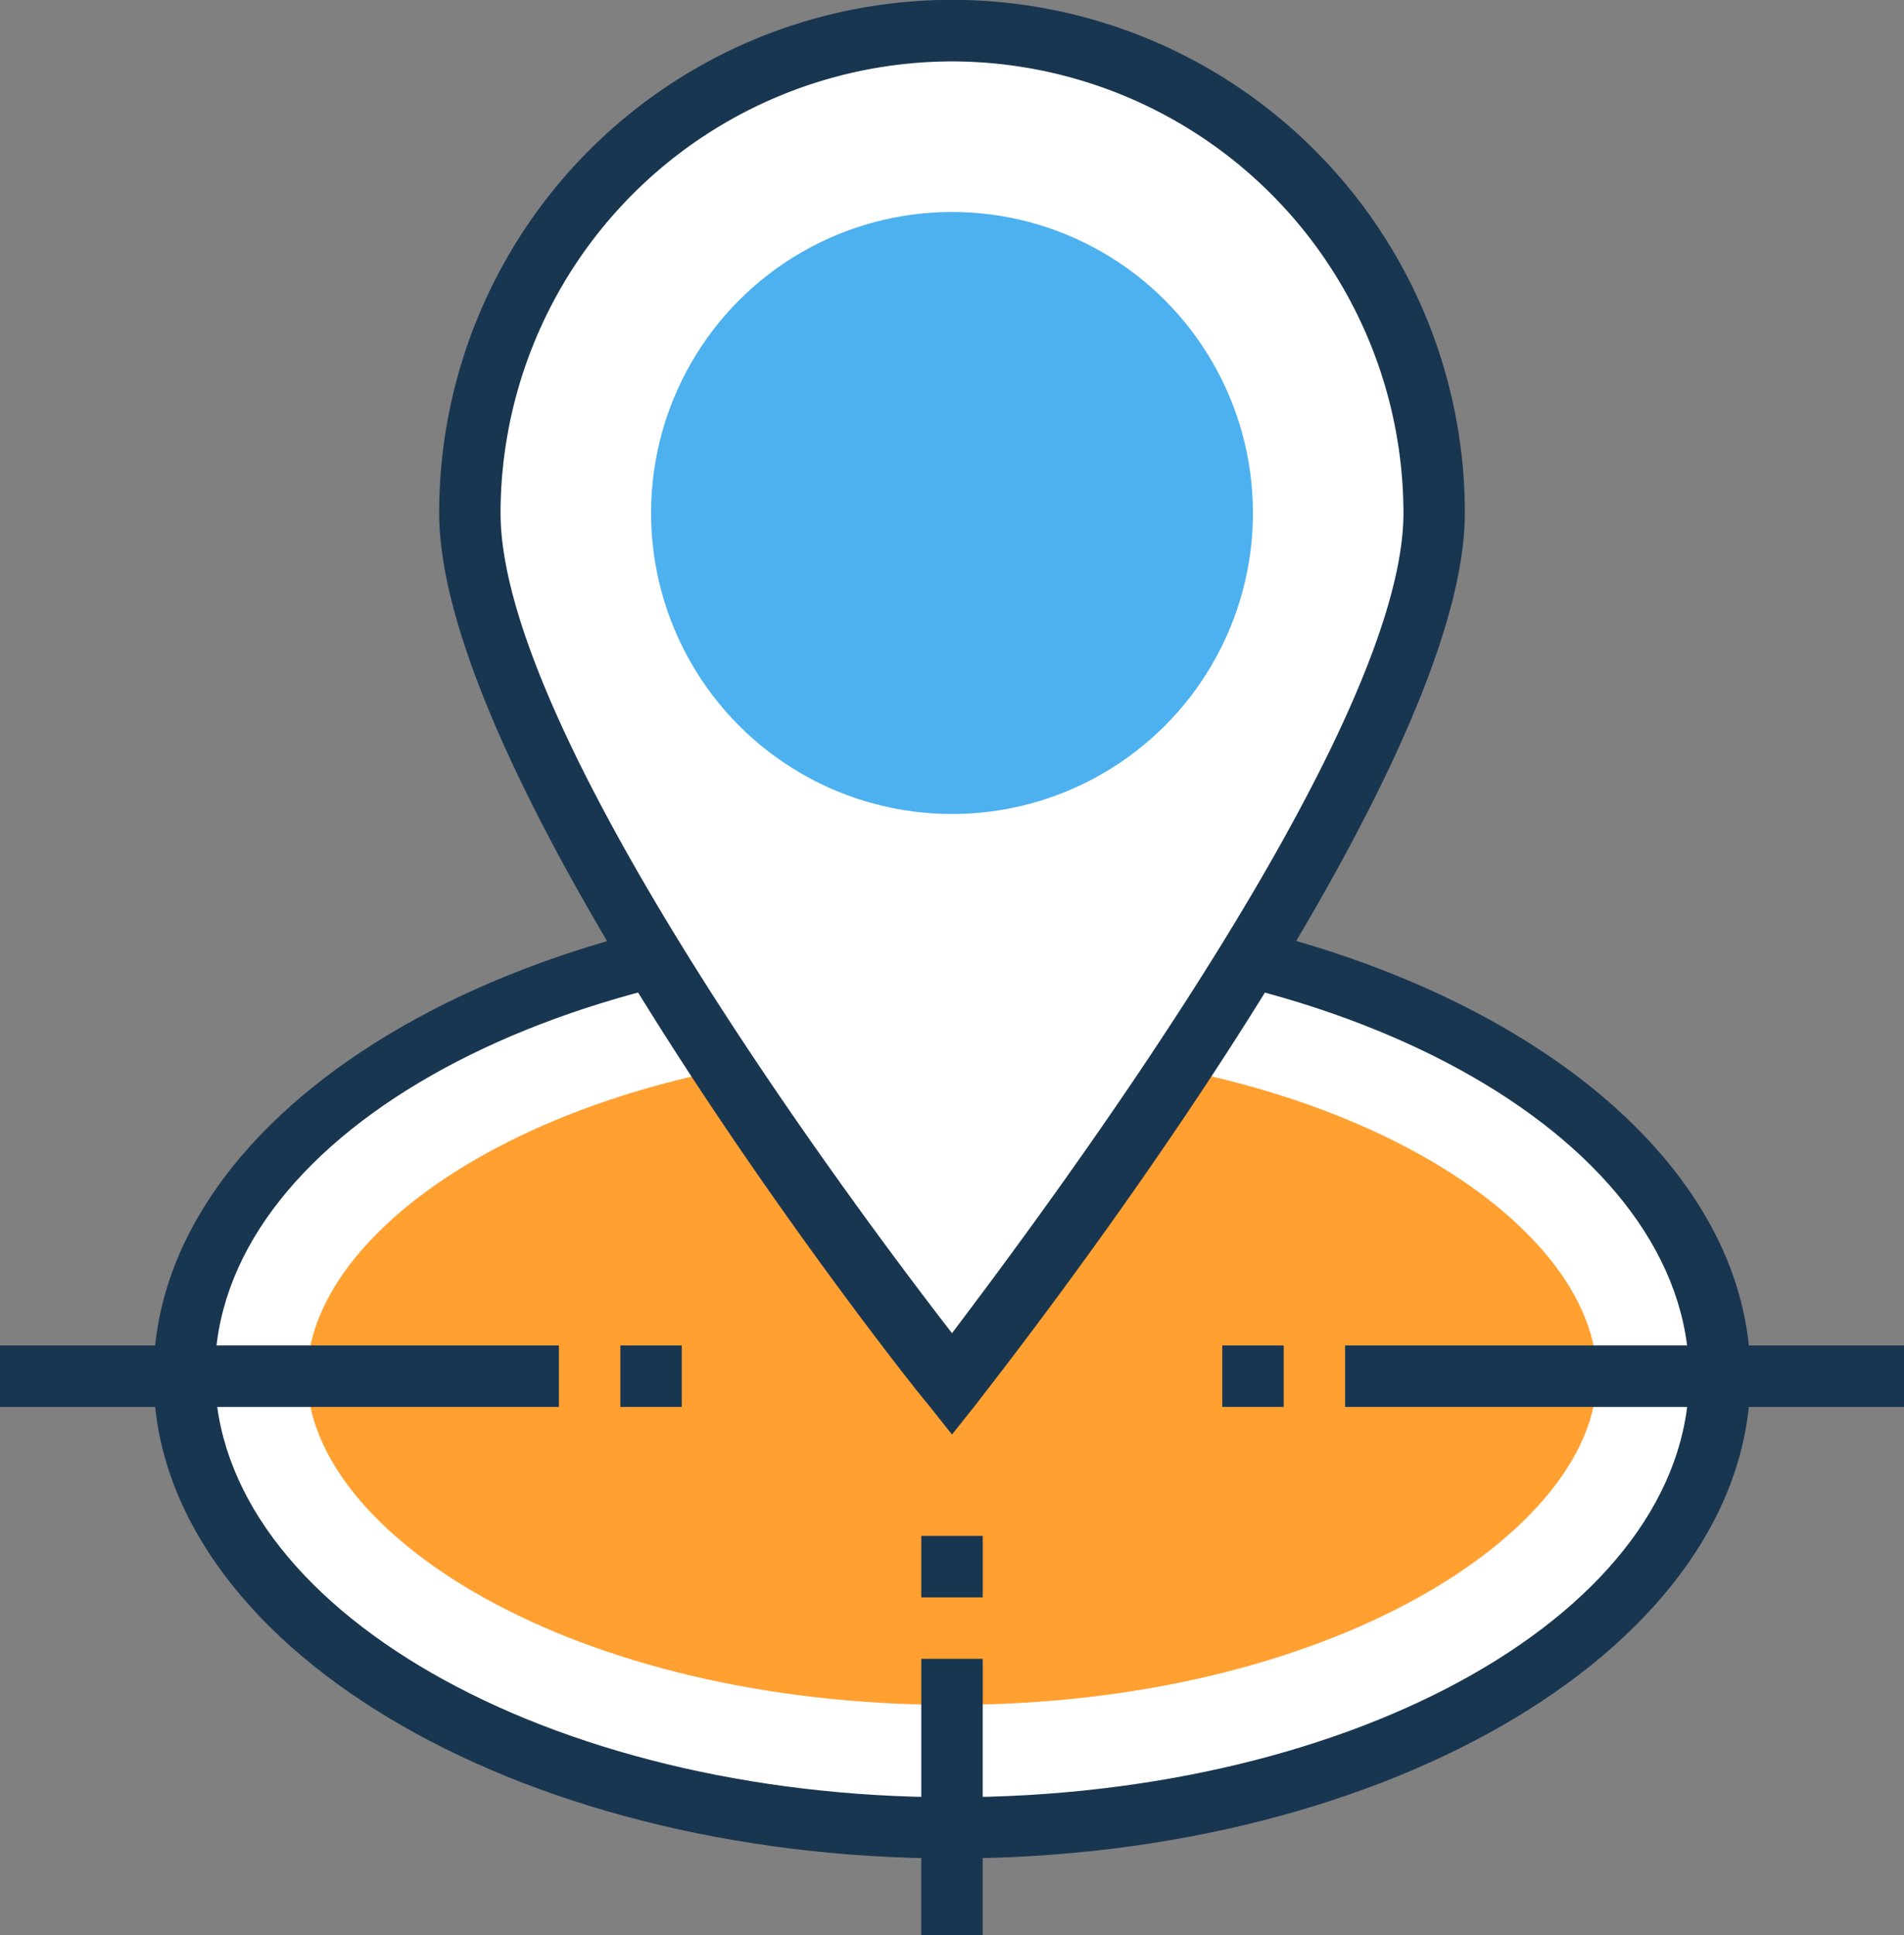 <svg xmlns="http://www.w3.org/2000/svg" width="37" height="37.597" viewBox="0 0 37 37.597">
  <rect x="0" y="0" width="37" height="37.597" fill="#808080" stroke="none"/>
  <g id="maps-and-location" transform="translate(-1 -0.5)">
    <g id="Grupo_1009388" data-name="Grupo 1009388" transform="translate(3.984 17.866)">
      <path id="Trazado_718627" data-name="Trazado 718627" d="M21.919,30.5C13.684,30.5,7,34.439,7,39.273,7,44.166,13.684,48.1,21.919,48.1s14.919-3.939,14.919-8.773C36.839,34.439,30.155,30.5,21.919,30.5Z" transform="translate(-6.403 -29.963)" fill="#fff"/>
      <path id="Trazado_718628" data-name="Trazado 718628" d="M21.516,48.339C12.982,48.339,6,44.161,6,38.969S12.982,29.6,21.516,29.6s15.516,4.177,15.516,9.369S30.05,48.339,21.516,48.339Zm0-17.6c-7.877,0-14.323,3.64-14.323,8.176s6.445,8.235,14.323,8.235,14.323-3.64,14.323-8.176S29.394,30.734,21.516,30.734Z" transform="translate(-6 -29.6)" fill="#193651"/>
    </g>
    <g id="Grupo_1009389" data-name="Grupo 1009389" transform="translate(6.968 20.85)">
      <path id="Trazado_718629" data-name="Trazado 718629" d="M23.532,47.371c-7.4,0-12.532-3.342-12.532-6.385S16.132,34.6,23.532,34.6s12.532,3.342,12.532,6.385C36.065,43.969,30.932,47.371,23.532,47.371Z" transform="translate(-11 -34.6)" fill="#ffa031"/>
    </g>
    <g id="Grupo_1009392" data-name="Grupo 1009392" transform="translate(9.534 0.5)">
      <g id="Grupo_1009390" data-name="Grupo 1009390">
        <path id="Trazado_718630" data-name="Trazado 718630" d="M35.039,10.869c0,5.192-9.369,16.948-9.369,16.948S16.3,16.061,16.3,10.869a9.369,9.369,0,0,1,18.739,0Z" transform="translate(-15.703 -0.903)" fill="#fff"/>
        <path id="Trazado_718631" data-name="Trazado 718631" d="M25.266,28.369l-.477-.6c-.418-.477-9.489-12-9.489-17.306a9.966,9.966,0,1,1,19.932,0c0,5.311-9.131,16.829-9.489,17.306Zm0-26.676a8.787,8.787,0,0,0-8.773,8.773c0,4.3,6.923,13.547,8.773,15.934,1.85-2.447,8.773-11.7,8.773-15.934a8.787,8.787,0,0,0-8.773-8.773Z" transform="translate(-15.3 -0.5)" fill="#193651"/>
      </g>
      <g id="Grupo_1009391" data-name="Grupo 1009391" transform="translate(4.118 4.118)">
        <circle id="Elipse_8392" data-name="Elipse 8392" cx="5.848" cy="5.848" r="5.848" transform="translate(0 0)" fill="#4db1f0"/>
      </g>
    </g>
    <g id="Grupo_1009395" data-name="Grupo 1009395" transform="translate(24.752 26.639)">
      <g id="Grupo_1009393" data-name="Grupo 1009393" transform="translate(2.387)">
        <path id="Trazado_718632" data-name="Trazado 718632" d="M55.661,45.3H44.8" transform="translate(-44.8 -44.703)" fill="#fff"/>
        <path id="Trazado_718633" data-name="Trazado 718633" d="M44.8,44.3H55.661v1.194H44.8Z" transform="translate(-44.8 -44.3)" fill="#193651"/>
      </g>
      <g id="Grupo_1009394" data-name="Grupo 1009394">
        <path id="Trazado_718634" data-name="Trazado 718634" d="M40.8,45.3h1.194" transform="translate(-40.8 -44.703)" fill="#fff"/>
        <path id="Trazado_718635" data-name="Trazado 718635" d="M40.8,44.3h1.194v1.194H40.8Z" transform="translate(-40.8 -44.3)" fill="#193651"/>
      </g>
    </g>
    <g id="Grupo_1009398" data-name="Grupo 1009398" transform="translate(1 26.639)">
      <g id="Grupo_1009396" data-name="Grupo 1009396">
        <path id="Trazado_718636" data-name="Trazado 718636" d="M1,45.3H11.861" transform="translate(-1 -44.703)" fill="#fff"/>
        <path id="Trazado_718637" data-name="Trazado 718637" d="M1,44.3H11.861v1.194H1Z" transform="translate(-1 -44.3)" fill="#193651"/>
      </g>
      <g id="Grupo_1009397" data-name="Grupo 1009397" transform="translate(12.055)">
        <path id="Trazado_718638" data-name="Trazado 718638" d="M22.394,45.3H21.2" transform="translate(-21.2 -44.703)" fill="#fff"/>
        <path id="Trazado_718639" data-name="Trazado 718639" d="M21.2,44.3h1.194v1.194H21.2Z" transform="translate(-21.2 -44.3)" fill="#193651"/>
      </g>
    </g>
    <g id="Grupo_1009399" data-name="Grupo 1009399" transform="translate(18.903 32.726)">
      <path id="Trazado_718640" data-name="Trazado 718640" d="M32,54.5v5.371" transform="translate(-31.403 -54.5)" fill="#fff"/>
      <path id="Trazado_718641" data-name="Trazado 718641" d="M31,54.5h1.194v5.371H31Z" transform="translate(-31 -54.5)" fill="#193651"/>
    </g>
    <g id="Grupo_1009400" data-name="Grupo 1009400" transform="translate(18.903 30.339)">
      <path id="Trazado_718642" data-name="Trazado 718642" d="M32,51.694V50.5" transform="translate(-31.403 -50.5)" fill="#fff"/>
      <path id="Trazado_718643" data-name="Trazado 718643" d="M31,50.5h1.194v1.194H31Z" transform="translate(-31 -50.5)" fill="#193651"/>
    </g>
  </g>
</svg>
